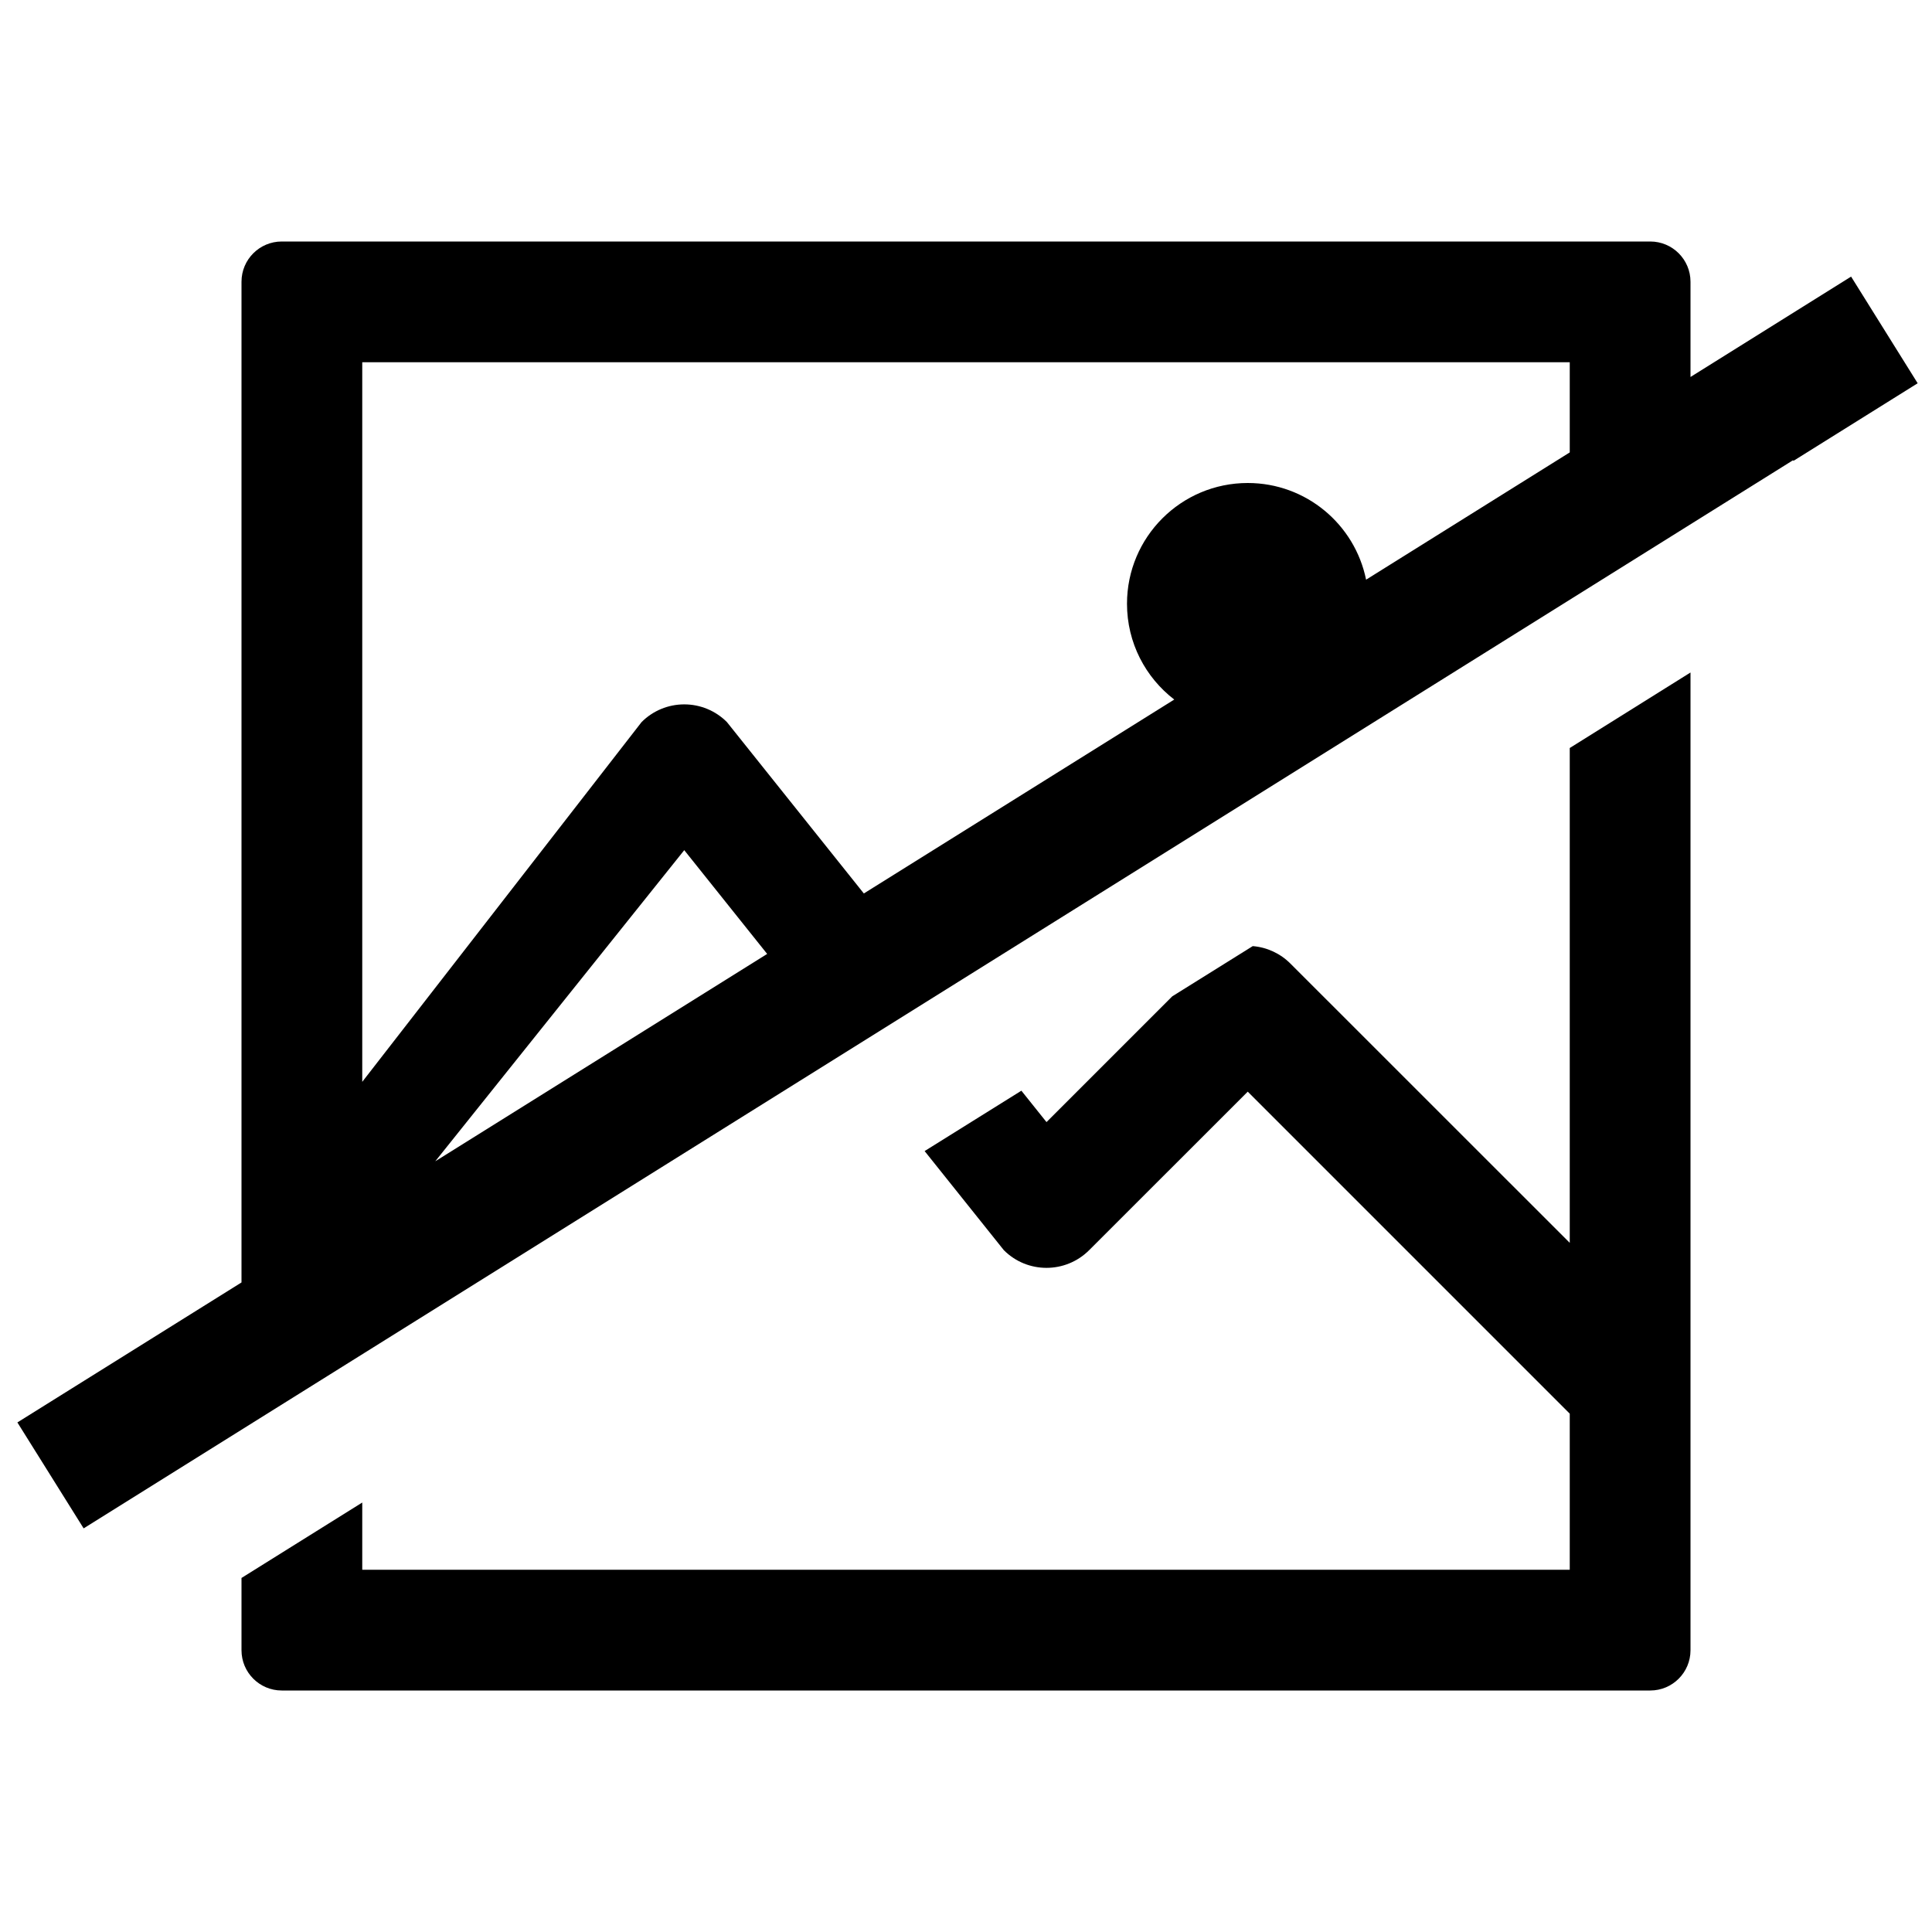 <svg width="24" height="24" viewBox="0 0 24 24" fill="none" xmlns="http://www.w3.org/2000/svg">
<path fill-rule="evenodd" clip-rule="evenodd" d="M3.5 3C3.224 3 3 3.224 3 3.5V15.931L0.216 17.67L1.039 18.986L22.274 5.717L22.279 5.725L23.822 4.761L22.995 3.436L21 4.683V3.5C21 3.224 20.776 3 20.5 3H3.5ZM5.407 14.426L9.53 11.85L8.5 10.561L5.407 14.426ZM19.5 4.5V5.62L16.97 7.201C16.831 6.516 16.226 6 15.5 6C14.671 6 14 6.672 14 7.5C14 7.985 14.23 8.416 14.587 8.69L10.731 11.099L9.03 8.97C8.89 8.829 8.699 8.75 8.5 8.75C8.301 8.75 8.11 8.829 7.97 8.97L4.5 13.439V4.5H19.5Z" fill="black"/>
<path d="M21 8.354L19.5 9.292V15.439L16.03 11.97C15.904 11.844 15.738 11.767 15.562 11.753L14.562 12.377L13 13.939L12.688 13.549L11.486 14.299L12.47 15.53C12.762 15.823 13.237 15.823 13.53 15.53L15.5 13.561L19.5 17.561V19.5H4.5V18.665L3 19.602V20.5C3 20.776 3.224 21 3.5 21H20.5C20.776 21 21 20.776 21 20.5V8.354Z" fill="black"/>
</svg>